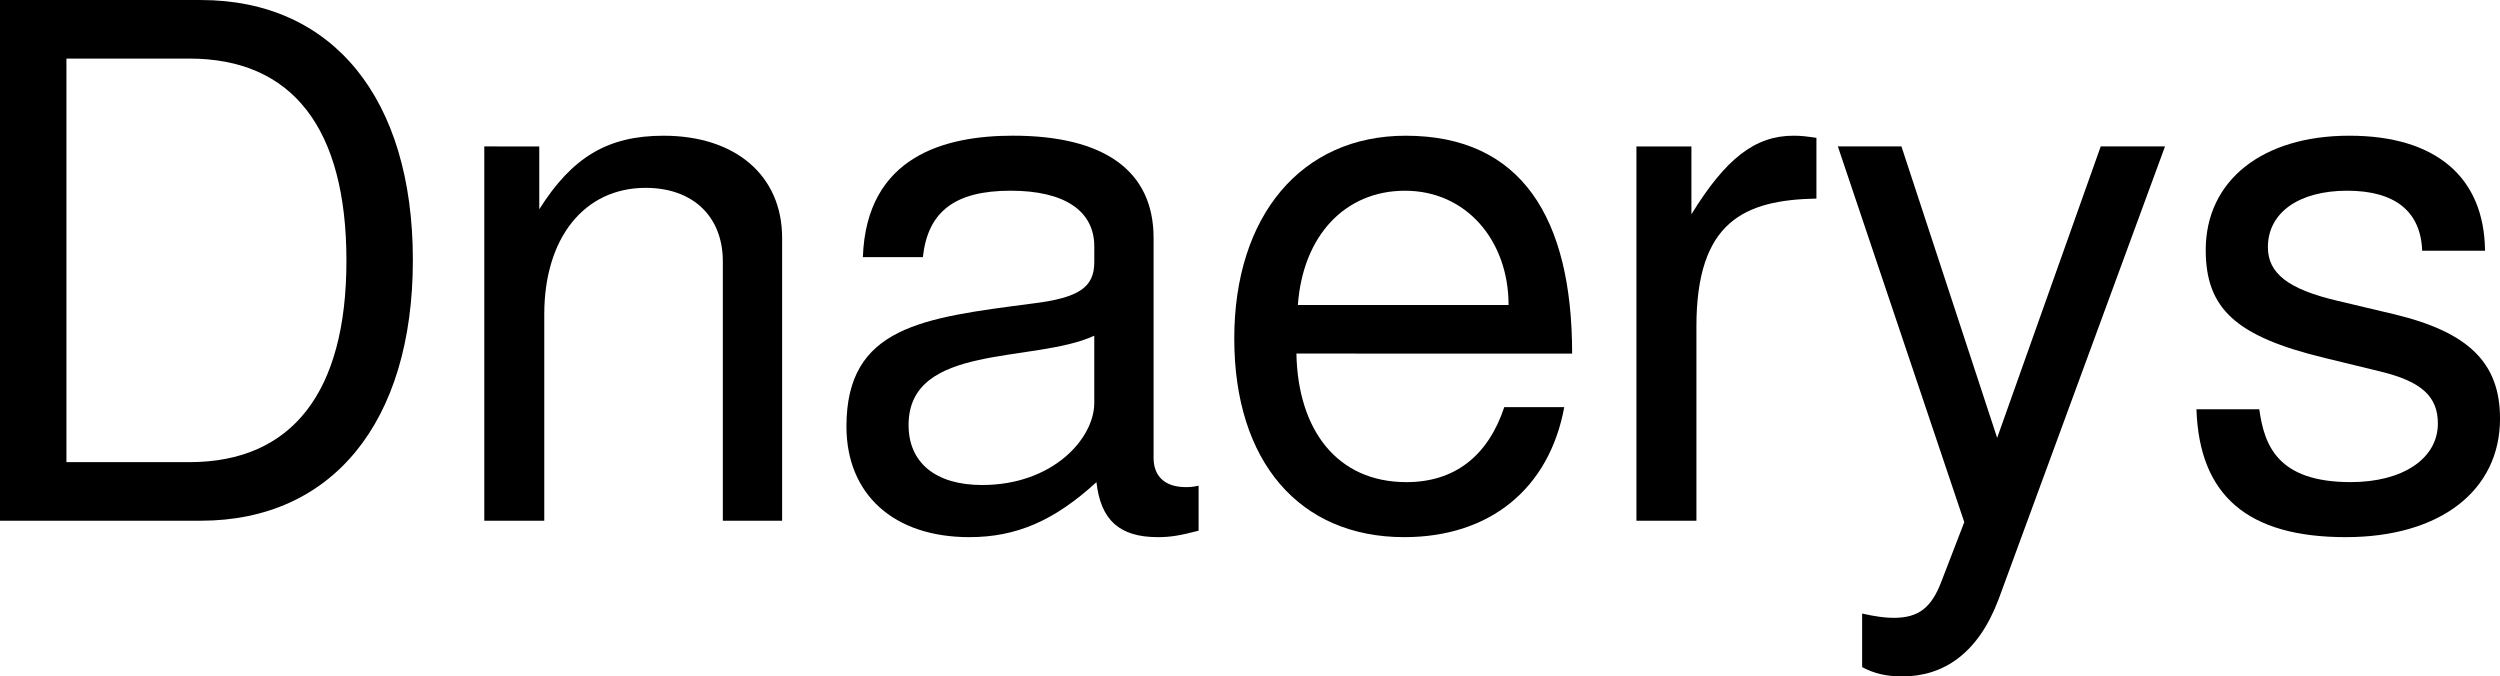<?xml version="1.0" ?>
<svg xmlns="http://www.w3.org/2000/svg" xmlns:svg="http://www.w3.org/2000/svg" viewBox="0 0 123.472 33.408">
    <g id="layer1" transform="translate(-18.859,-96.376)">
        <g style="stroke-width:0.265">
            <path d="m 18.859,122.094 h 9.913 c 6.491,0 10.478,-4.868 10.478,-12.876 0,-7.973 -3.951,-12.841 -10.478,-12.841 h -9.913 z m 3.281,-2.893 V 99.269 h 6.068 c 5.08,0 7.761,3.422 7.761,9.984 0,6.491 -2.681,9.948 -7.761,9.948 z" id="path911" />
            <path d="m 42.777,103.608 v 18.486 h 2.963 V 111.898 c 0,-3.775 1.976,-6.244 5.009,-6.244 2.328,0 3.81,1.411 3.81,3.634 v 12.806 h 2.928 v -13.97 c 0,-3.069 -2.293,-5.045 -5.856,-5.045 -2.752,0 -4.516,1.058 -6.138,3.634 v -3.104 z" id="path913" />
            <path d="m 61.475,109.076 h 2.963 c 0.247,-2.258 1.588,-3.281 4.339,-3.281 2.646,0 4.128,0.988 4.128,2.752 v 0.776 c 0,1.235 -0.741,1.764 -3.069,2.046 -5.398,0.706 -9.172,1.129 -9.172,6.068 0,3.351 2.328,5.468 6.068,5.468 2.328,0 4.198,-0.811 6.279,-2.716 0.212,1.87 1.129,2.716 3.034,2.716 0.6,0 1.058,-0.07 2.011,-0.318 v -2.223 c -0.318,0.07 -0.459,0.07 -0.635,0.07 -1.023,0 -1.588,-0.529 -1.588,-1.446 v -10.866 c 0,-3.281 -2.399,-5.045 -6.95,-5.045 -3.316,0 -7.232,0.988 -7.408,5.997 z m 5.891,11.254 c -2.293,0 -3.634,-1.094 -3.634,-2.963 0,-4.057 6.174,-3.034 9.172,-4.41 v 3.316 c 0,1.764 -2.046,4.057 -5.539,4.057 z" id="path915" />
            <path d="m 96.505,113.839 c 0,-6.703 -2.505,-10.76 -8.22,-10.76 -5.151,0 -8.467,3.951 -8.467,10.019 0,6.068 3.21,9.807 8.396,9.807 4.233,0 7.161,-2.399 7.902,-6.421 h -2.963 c -0.811,2.434 -2.469,3.704 -4.833,3.704 -3.422,0 -5.362,-2.575 -5.433,-6.35 z M 82.959,111.44 c 0.247,-3.422 2.328,-5.644 5.292,-5.644 3.034,0 5.115,2.469 5.115,5.644 z" id="path917" />
            <path d="m 108.57,106.183 v -2.999 c -0.494,-0.071 -0.741,-0.106 -1.129,-0.106 -1.905,0 -3.351,1.129 -5.045,3.881 v -3.351 h -2.716 v 18.486 h 2.963 v -9.596 c 0,-5.186 2.364,-6.244 5.927,-6.315 z" id="path919" />
            <path d="m 122.611,103.608 -5.115,14.393 -4.727,-14.393 h -3.14 l 6.244,18.556 -1.129,2.928 c -0.494,1.305 -1.129,1.799 -2.364,1.799 -0.423,0 -0.917,-0.07 -1.552,-0.212 v 2.646 c 0.6,0.318 1.199,0.459 1.976,0.459 2.011,0 3.739,-1.094 4.763,-3.81 l 8.22,-22.366 z" id="path921" />
            <path d="m 130.443,116.59 h -3.104 c 0.141,4.269 2.54,6.315 7.373,6.315 4.657,0 7.62,-2.293 7.62,-5.856 0,-2.752 -1.552,-4.269 -5.221,-5.151 l -2.822,-0.67 c -2.399,-0.564 -3.422,-1.341 -3.422,-2.646 0,-1.693 1.517,-2.787 3.916,-2.787 2.364,0 3.634,1.023 3.704,2.963 h 3.104 c -0.035,-3.634 -2.434,-5.68 -6.703,-5.68 -4.304,0 -7.091,2.223 -7.091,5.644 0,2.893 1.482,4.269 5.856,5.327 l 2.752,0.67 c 2.046,0.494 2.857,1.235 2.857,2.575 0,1.729 -1.729,2.893 -4.304,2.893 -3.598,0 -4.269,-1.799 -4.516,-3.598 z" id="path923" />
        </g>
    </g>
</svg>